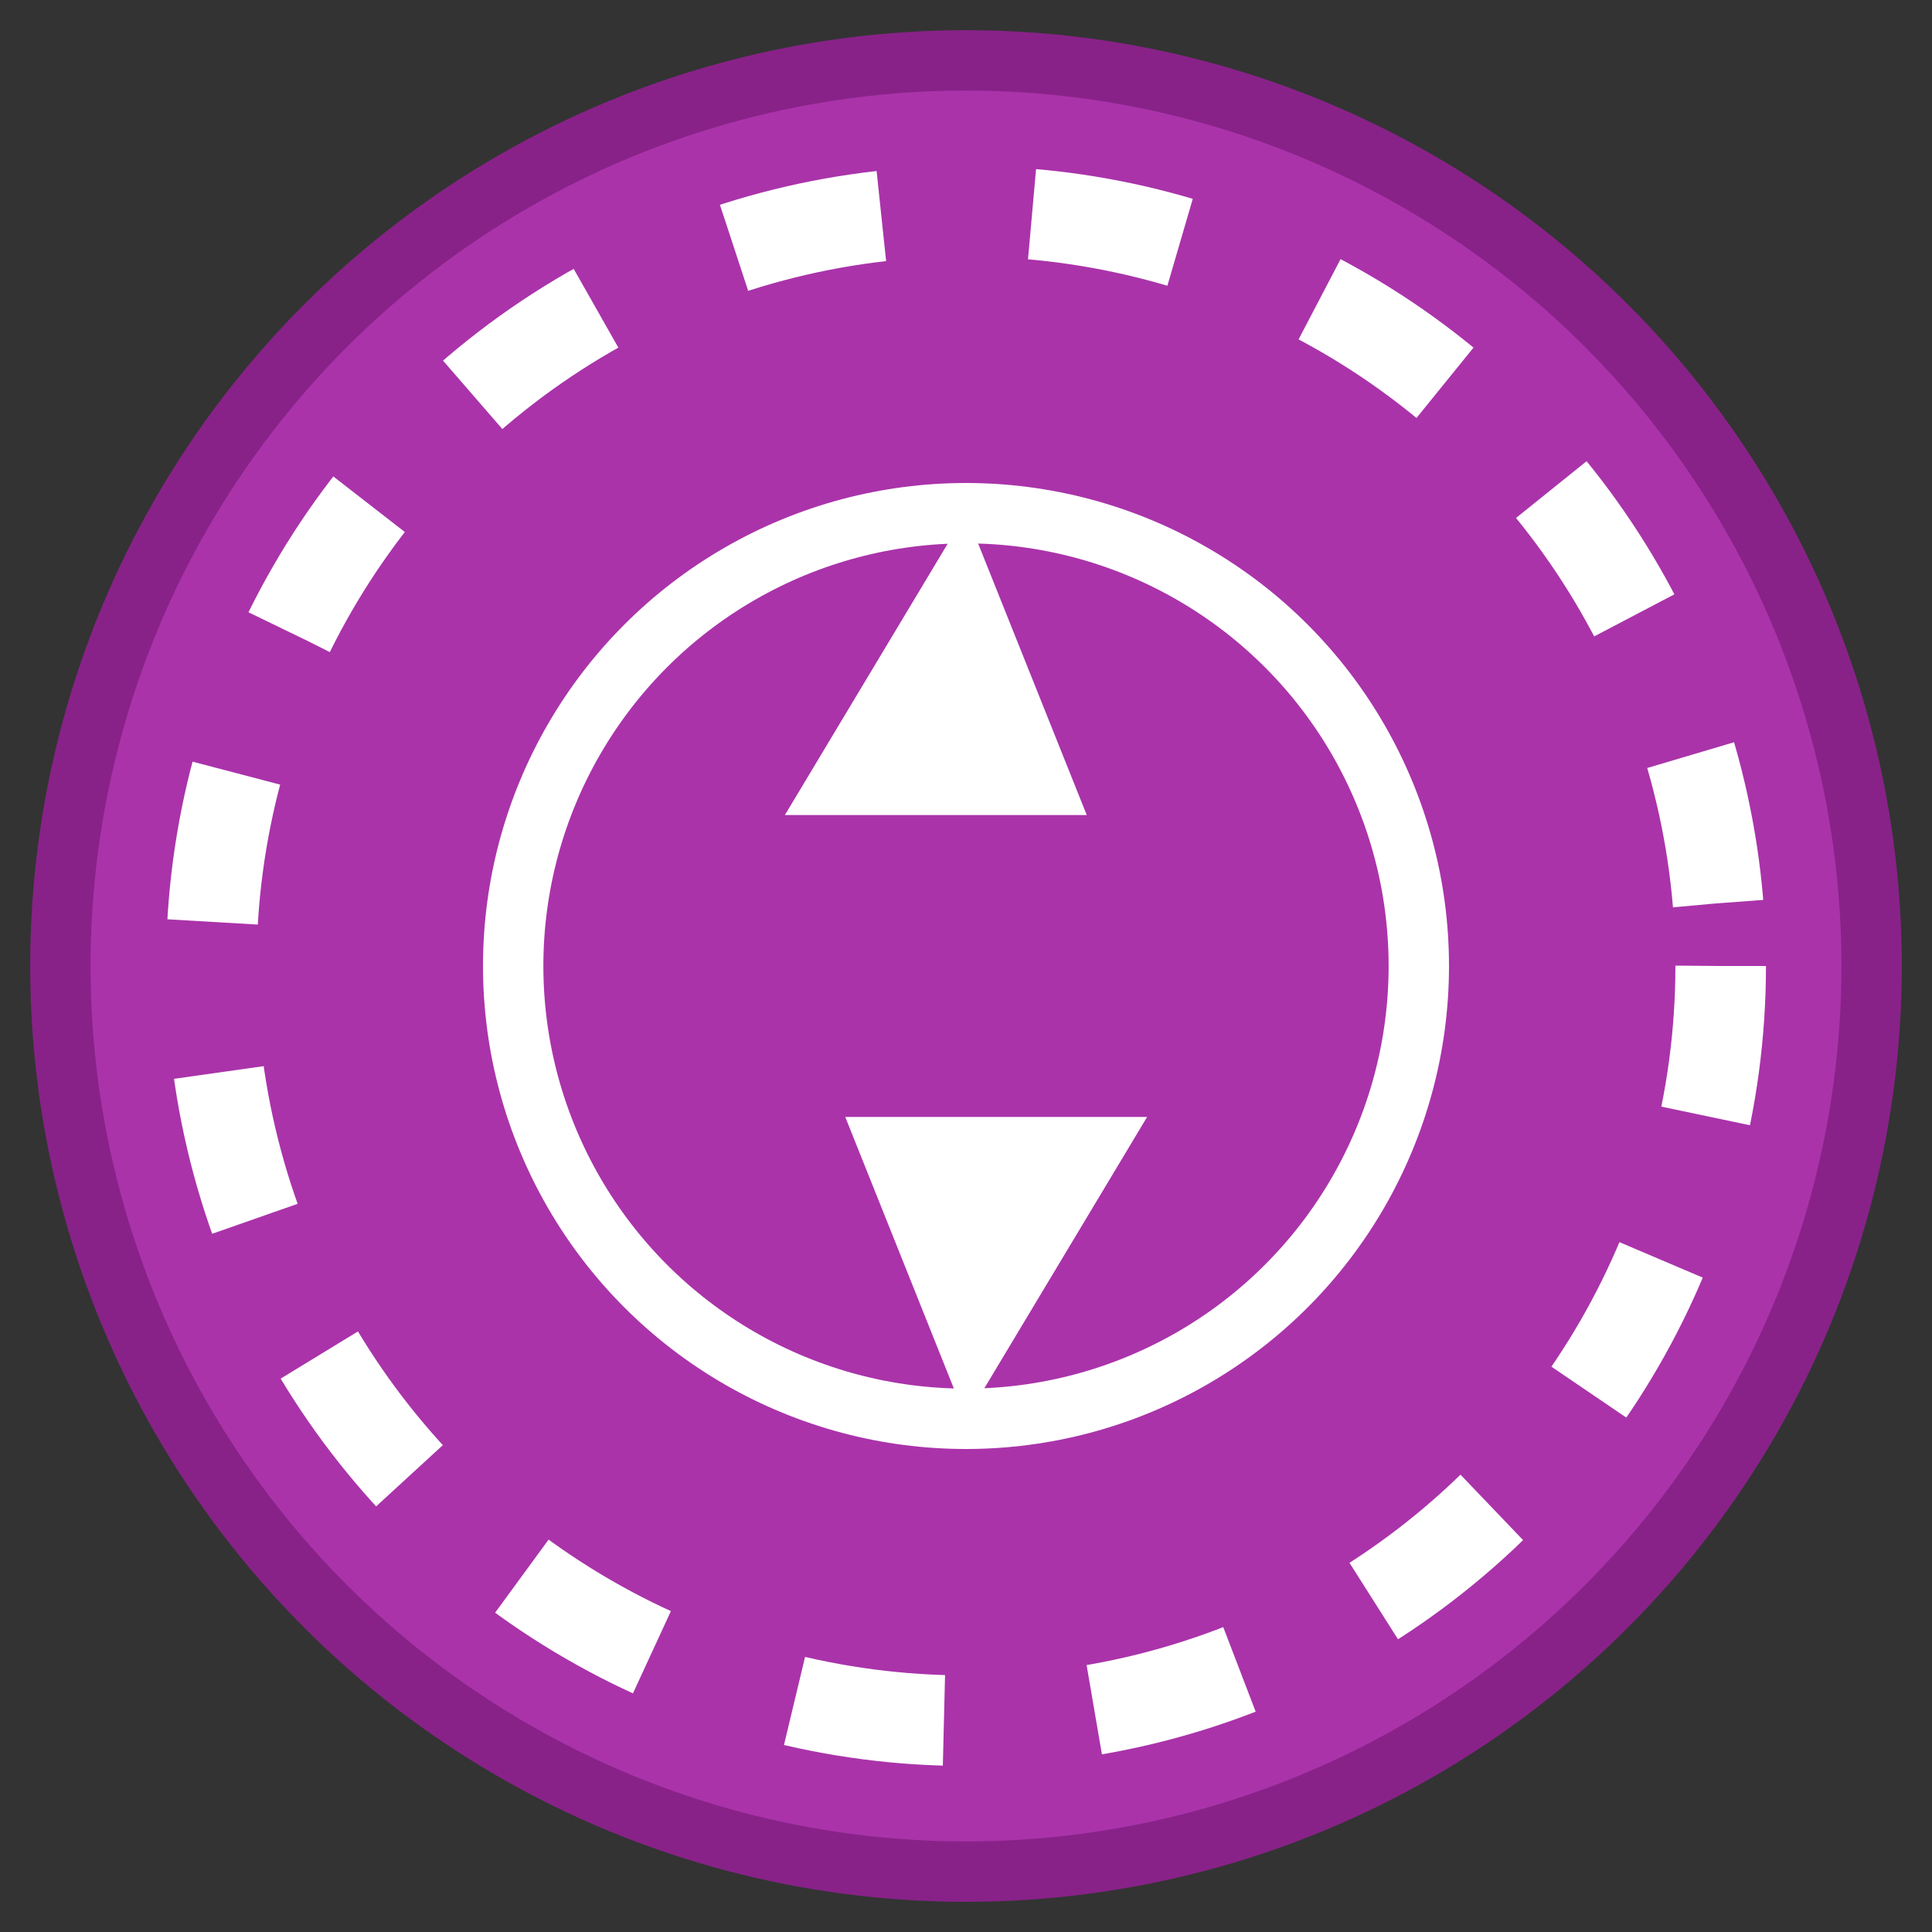 <svg viewBox="0 0 64 64" xmlns="http://www.w3.org/2000/svg">
  <rect x="0" y="0" width="64" height="64" fill="#333333" stroke="none"/>
  <circle cx="32" cy="32" r="30" fill="#aa33aa" stroke="#882288" stroke-width="2"/>
  <circle cx="32" cy="32" r="25" fill="none" stroke="#ffffff" stroke-width="3" stroke-dasharray="5 5"/>
  <circle cx="32" cy="32" r="15" fill="#aa33aa" stroke="#ffffff" stroke-width="2"/>
  <polygon points="32,17 36,27 26,27" fill="#ffffff"/>
  <polygon points="32,47 28,37 38,37" fill="#ffffff"/>
</svg>
